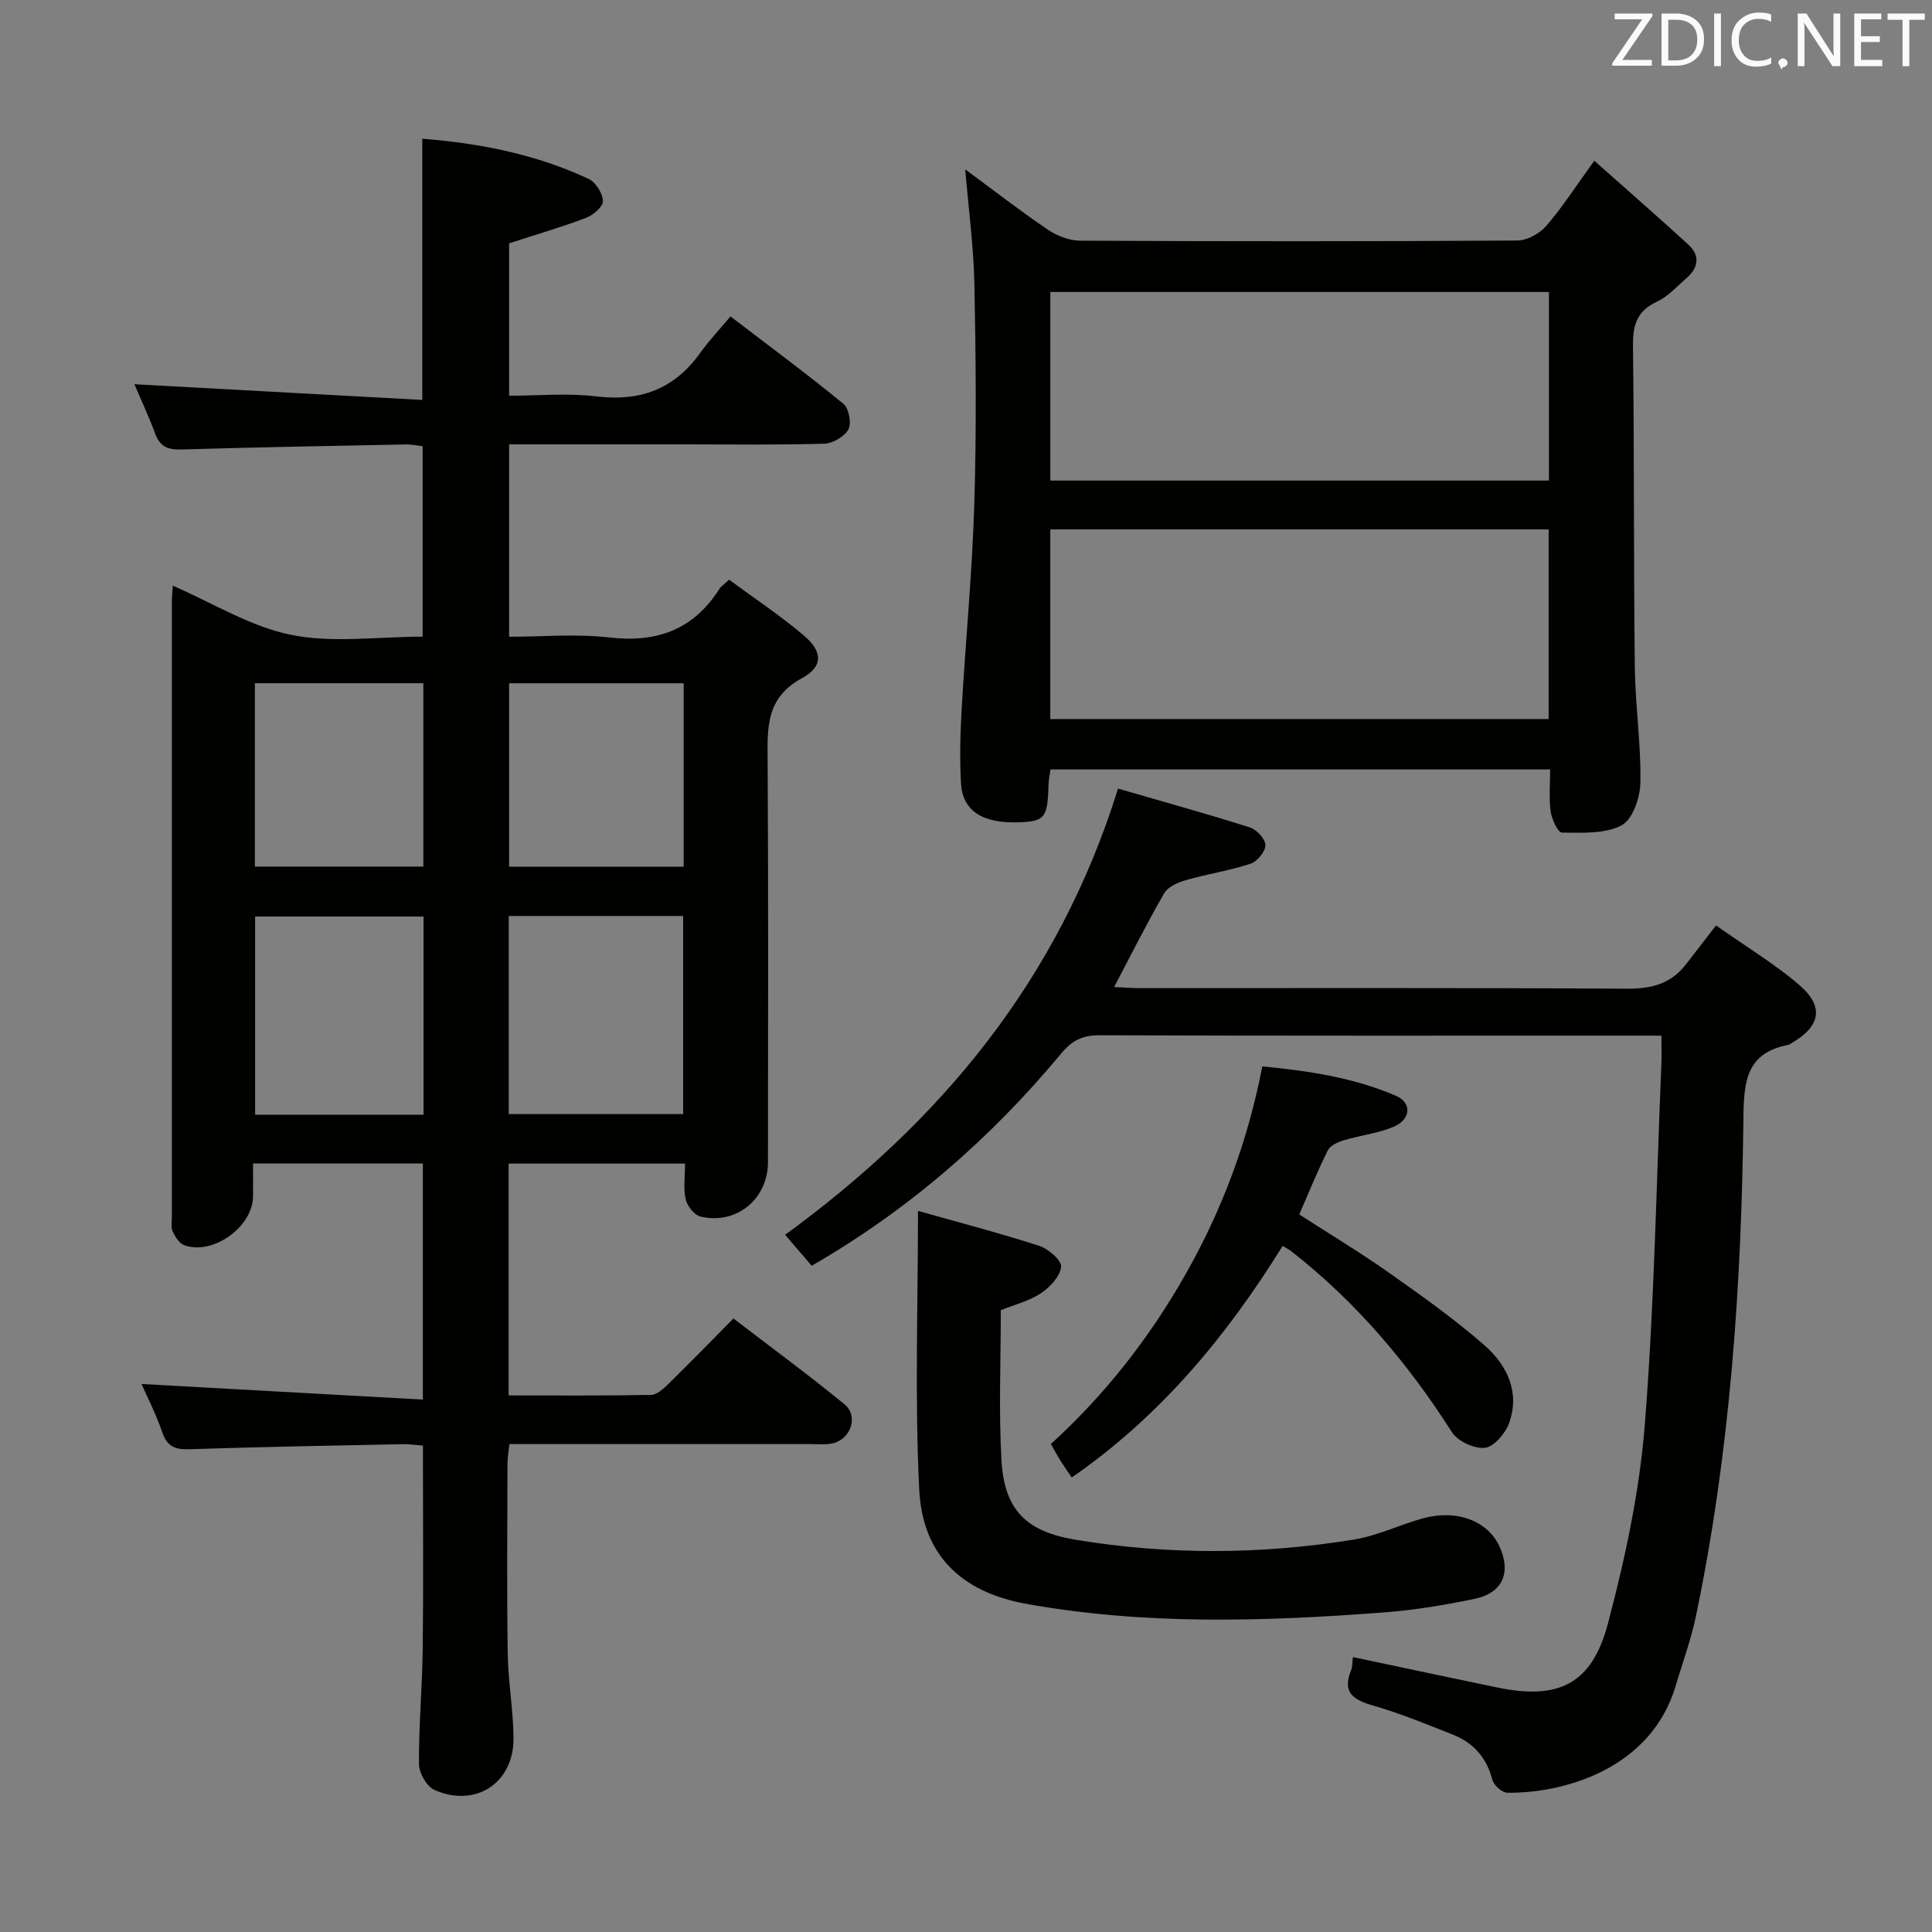 <svg enable-background="new 0 0 400 400" viewBox="0 0 400 400" xmlns="http://www.w3.org/2000/svg"><rect x="0" y="0" width="400" height="400" fill="#808080" stroke="none"/><path d="m27.82 79.55c19.61 1.07 39.42 2.15 59.61 3.25 0-18.62 0-36.13 0-54.08 11.97.94 23.58 3.23 34.48 8.34 1.45.68 2.86 2.97 2.92 4.57.04 1.14-2 2.9-3.47 3.46-5.07 1.93-10.3 3.45-15.95 5.29v31.55c5.92 0 12.07-.59 18.07.14 9.13 1.11 16.16-1.54 21.5-9.02 1.82-2.55 4.01-4.85 6.26-7.54 8.46 6.47 16.07 12.1 23.37 18.09 1.13.93 1.73 4 1.06 5.27-.8 1.5-3.23 2.94-5 2.99-9.66.29-19.33.14-28.99.14-11.98 0-23.95 0-36.27 0v39.83c6.89 0 13.89-.64 20.73.15 9.85 1.14 17.44-1.6 22.8-10.05.34-.53.94-.9 2.01-1.91 5.16 3.81 10.55 7.38 15.45 11.53 3.91 3.31 4.12 6.41-.34 8.84-7.55 4.1-7.18 10.32-7.13 17.22.17 27.66.08 55.32.07 82.99 0 7.63-6.51 13.03-13.95 11.28-1.27-.3-2.75-2.15-3.08-3.54-.51-2.2-.14-4.61-.14-7.43-12.28 0-24.28 0-36.53 0v48c9.96 0 19.73.08 29.5-.11 1.23-.02 2.6-1.31 3.62-2.31 4.4-4.3 8.69-8.71 13.43-13.51 7.84 6.01 15.59 11.7 23.01 17.78 2.96 2.43 1.28 7.28-2.53 8.08-1.44.3-2.99.14-4.48.14-20.66.01-41.32 0-62.38 0-.15 1.41-.39 2.67-.4 3.93-.03 13.16-.15 26.33.05 39.49.09 5.8 1.14 11.59 1.2 17.39.11 9.33-7.83 14.59-16.39 10.79-1.6-.71-3.18-3.52-3.19-5.37-.05-7.97.69-15.95.78-23.93.16-13.82.04-27.64.04-41.98-1.22-.09-2.65-.32-4.06-.3-14.81.3-29.62.56-44.42 1.05-2.95.1-4.5-.65-5.49-3.53-1.28-3.73-3.1-7.27-4.29-9.98 19.18 1.06 38.5 2.14 58.25 3.23 0-16.92 0-32.67 0-48.89-11.38 0-22.9 0-35.16 0 0 2.3.02 4.57 0 6.83-.05 6.33-8.41 12.3-14.3 10.07-1.01-.38-1.82-1.73-2.33-2.81-.39-.84-.18-1.96-.18-2.96-.01-42.49 0-84.99 0-127.48 0-.99.12-1.97.2-3.27 8.28 3.59 16.05 8.47 24.45 10.17 8.63 1.75 17.88.39 27.27.39 0-13.21 0-26.11 0-39.44-1.02-.11-2.28-.39-3.54-.36-15.48.3-30.95.58-46.42 1.04-2.7.08-4.36-.52-5.36-3.16-1.44-3.84-3.18-7.57-4.36-10.35zm77.51 110.1v41.01h36.11c0-13.77 0-27.27 0-41.01-12.14 0-23.89 0-36.11 0zm-17.64 41.14c0-13.86 0-27.27 0-41.03-11.66 0-23.18 0-34.87 0v41.03zm53.86-89.33c-12.4 0-24.17 0-36.14 0v37.98h36.14c0-12.8 0-25.22 0-37.98zm-53.9-.01c-11.69 0-23.11 0-34.88 0v37.97h34.88c0-12.83 0-25.26 0-37.97z" fill="#010100"/><path d="m199.84 35.06c5.57 4.11 11.19 8.47 17.06 12.46 1.91 1.3 4.47 2.3 6.74 2.31 30.15.15 60.31.16 90.47-.03 2.05-.01 4.65-1.43 6.03-3.03 3.35-3.88 6.14-8.24 9.94-13.49 6.7 5.96 13.17 11.59 19.49 17.38 2.42 2.22 2.11 4.74-.34 6.87-2.01 1.74-3.88 3.87-6.22 4.95-4.17 1.94-4.97 4.9-4.92 9.17.27 22.15.13 44.31.38 66.47.09 7.97 1.3 15.93 1.16 23.88-.05 3.1-1.61 7.68-3.9 8.88-3.47 1.81-8.18 1.52-12.36 1.5-.81 0-2.09-2.76-2.32-4.36-.38-2.75-.11-5.59-.11-8.71-34.62 0-68.86 0-103.45 0-.13.98-.38 2.07-.41 3.16-.16 6.81-.75 7.59-6.11 7.78-7.53.27-11.7-2.34-12.01-8.12-.28-5.14-.15-10.33.15-15.48.81-14.09 2.18-28.16 2.61-42.26.46-15.15.32-30.32.02-45.48-.16-7.89-1.23-15.79-1.9-23.85zm120.85 25.39c-34.68 0-69 0-103.23 0v39.05h103.23c0-13.07 0-25.84 0-39.05zm-.06 88.42c0-13.39 0-26.28 0-39.26-34.64 0-68.98 0-103.18 0v39.26z" fill="#010100"/><path d="m231.48 163.27c9.26 2.69 18.34 5.2 27.3 8.04 1.4.44 3.19 2.39 3.21 3.66.02 1.31-1.67 3.39-3.03 3.84-4.38 1.44-8.99 2.14-13.43 3.41-1.65.47-3.72 1.38-4.5 2.72-3.57 6.17-6.76 12.56-10.36 19.41 1.81.08 3.54.23 5.27.23 33.65.01 67.31-.09 100.96.12 5.07.03 9.09-1.04 12.18-5.07 1.93-2.52 3.89-5.02 6.21-8.03 6.66 4.7 12.36 8.11 17.31 12.4 5.1 4.42 4.29 8.44-1.51 11.87-.29.17-.57.41-.88.47-8.47 1.64-9.17 7.27-9.25 14.86-.39 34.76-2.72 69.39-9.86 103.52-1.01 4.84-2.76 9.53-4.16 14.29-5.04 17.06-22.86 22.29-34.86 22.16-1.08-.01-2.81-1.54-3.1-2.66-1.18-4.6-3.92-7.68-8.2-9.38-5.4-2.13-10.8-4.37-16.36-5.97-4.13-1.19-6.62-2.64-4.69-7.37.3-.73.23-1.6.37-2.71 10.08 2.13 19.91 4.22 29.75 6.27 12.83 2.67 19.73-.59 23.08-13.3 3.54-13.41 6.5-27.19 7.6-40.98 1.98-24.85 2.39-49.82 3.44-74.74.08-1.79.01-3.58.01-5.91-2.29 0-4.09 0-5.88 0-36.82 0-73.64.05-110.45-.08-3.51-.01-5.67 1.05-7.93 3.77-14.58 17.53-31.52 32.33-51.67 43.95-1.85-2.16-3.55-4.14-5.5-6.41 32.27-23.52 56.59-52.76 68.93-92.38z" fill="#010100"/><path d="m190.06 250.7c8.6 2.43 16.93 4.6 25.1 7.24 1.89.61 4.67 3.02 4.53 4.34-.21 1.99-2.3 4.23-4.18 5.47-2.44 1.62-5.46 2.36-8.3 3.51 0 10.42-.45 20.75.13 31.03.58 10.43 5.23 14.82 15.32 16.49 19.21 3.18 38.43 3.08 57.6-.02 4.86-.78 9.46-3.04 14.25-4.38 7.05-1.96 13.48.46 15.93 5.77 2.5 5.43.68 9.68-5.19 10.89-6.16 1.27-12.41 2.32-18.67 2.79-24.75 1.88-49.5 2.66-74.1-1.77-13.42-2.42-21.52-10.08-22.17-23.75-.93-18.92-.25-37.92-.25-57.61z" fill="#010100"/><path d="m265.56 257.95c-11.63 18.74-25.31 35.25-43.67 47.95-.93-1.38-1.67-2.42-2.35-3.5-.61-.98-1.15-2-1.97-3.43 11.23-10.22 20.49-22.06 27.96-35.27 7.49-13.24 12.79-27.31 15.82-42.92 9.46.92 18.87 2.29 27.72 6.12 3.21 1.39 3.07 4.79-.37 6.31-3.28 1.44-7 1.82-10.47 2.87-1.23.37-2.82 1.08-3.32 2.09-2.14 4.28-3.93 8.73-5.91 13.27 6.25 4.03 12.51 7.8 18.47 11.99 6.78 4.78 13.58 9.6 19.82 15.05 4.66 4.07 7.45 9.65 5.18 16.08-.76 2.16-3.11 4.95-5.01 5.19-2.17.27-5.65-1.35-6.86-3.24-9.11-14.28-19.88-27.01-33.26-37.46-.39-.31-.84-.52-1.78-1.1z" fill="#010100"/><g fill="#fafafb"><path d="m342.2 3.2-6.3 9.2h6.1v1.2h-8.2v-.5l6.2-9.1h-5.7v-1.2h7.8v.4z"/><path d="m344 13.7v-10.9h3.1c1.6 0 3 .5 4.1 1.4 1.1 1 1.6 2.2 1.6 3.9s-.5 3-1.6 4-2.5 1.5-4.2 1.5h-3zm1.4-9.6v8.4h1.6c1.4 0 2.5-.4 3.2-1.1.8-.8 1.2-1.8 1.2-3.2s-.4-2.4-1.2-3.1-1.8-1-3.1-1z"/><path d="m356.3 2.8v10.9h-1.4v-10.9z"/><path d="m366.6 13.2c-.8.4-1.8.6-3 .6-1.6 0-2.8-.5-3.7-1.5s-1.4-2.3-1.4-3.9c0-1.7.5-3.2 1.6-4.2s2.4-1.6 4-1.6c1 0 1.9.1 2.6.4v1.5c-.8-.4-1.6-.6-2.6-.6-1.2 0-2.2.4-3 1.2s-1.1 1.9-1.1 3.3c0 1.3.4 2.3 1.1 3.1s1.6 1.1 2.8 1.1c1.1 0 2-.2 2.8-.7v1.3z"/><path d="m368.2 13c0-.3.1-.5.3-.6.2-.2.4-.3.6-.3.3 0 .5.1.7.3s.3.4.3.6-.1.5-.3.6c-.2.2-.4.3-.7.3-.3 1-.5-.1-.6-.3-.2-.2-.3-.4-.3-.6z"/><path d="m381.1 13.7h-1.7l-5.5-8.4c-.2-.2-.3-.5-.4-.7 0 .2.1.8.1 1.5v7.6h-1.4v-10.9h1.8l5.3 8.3c.3.4.4.6.4.8 0-.3-.1-.8-.1-1.6v-7.5h1.4v10.9z"/><path d="m389.7 13.7h-5.8v-10.9h5.6v1.2h-4.2v3.5h3.9v1.2h-3.9v3.7h4.4z"/><path d="m398.4 4.1h-3.1v9.6h-1.4v-9.6h-3.1v-1.3h7.7v1.3z"/></g></svg>